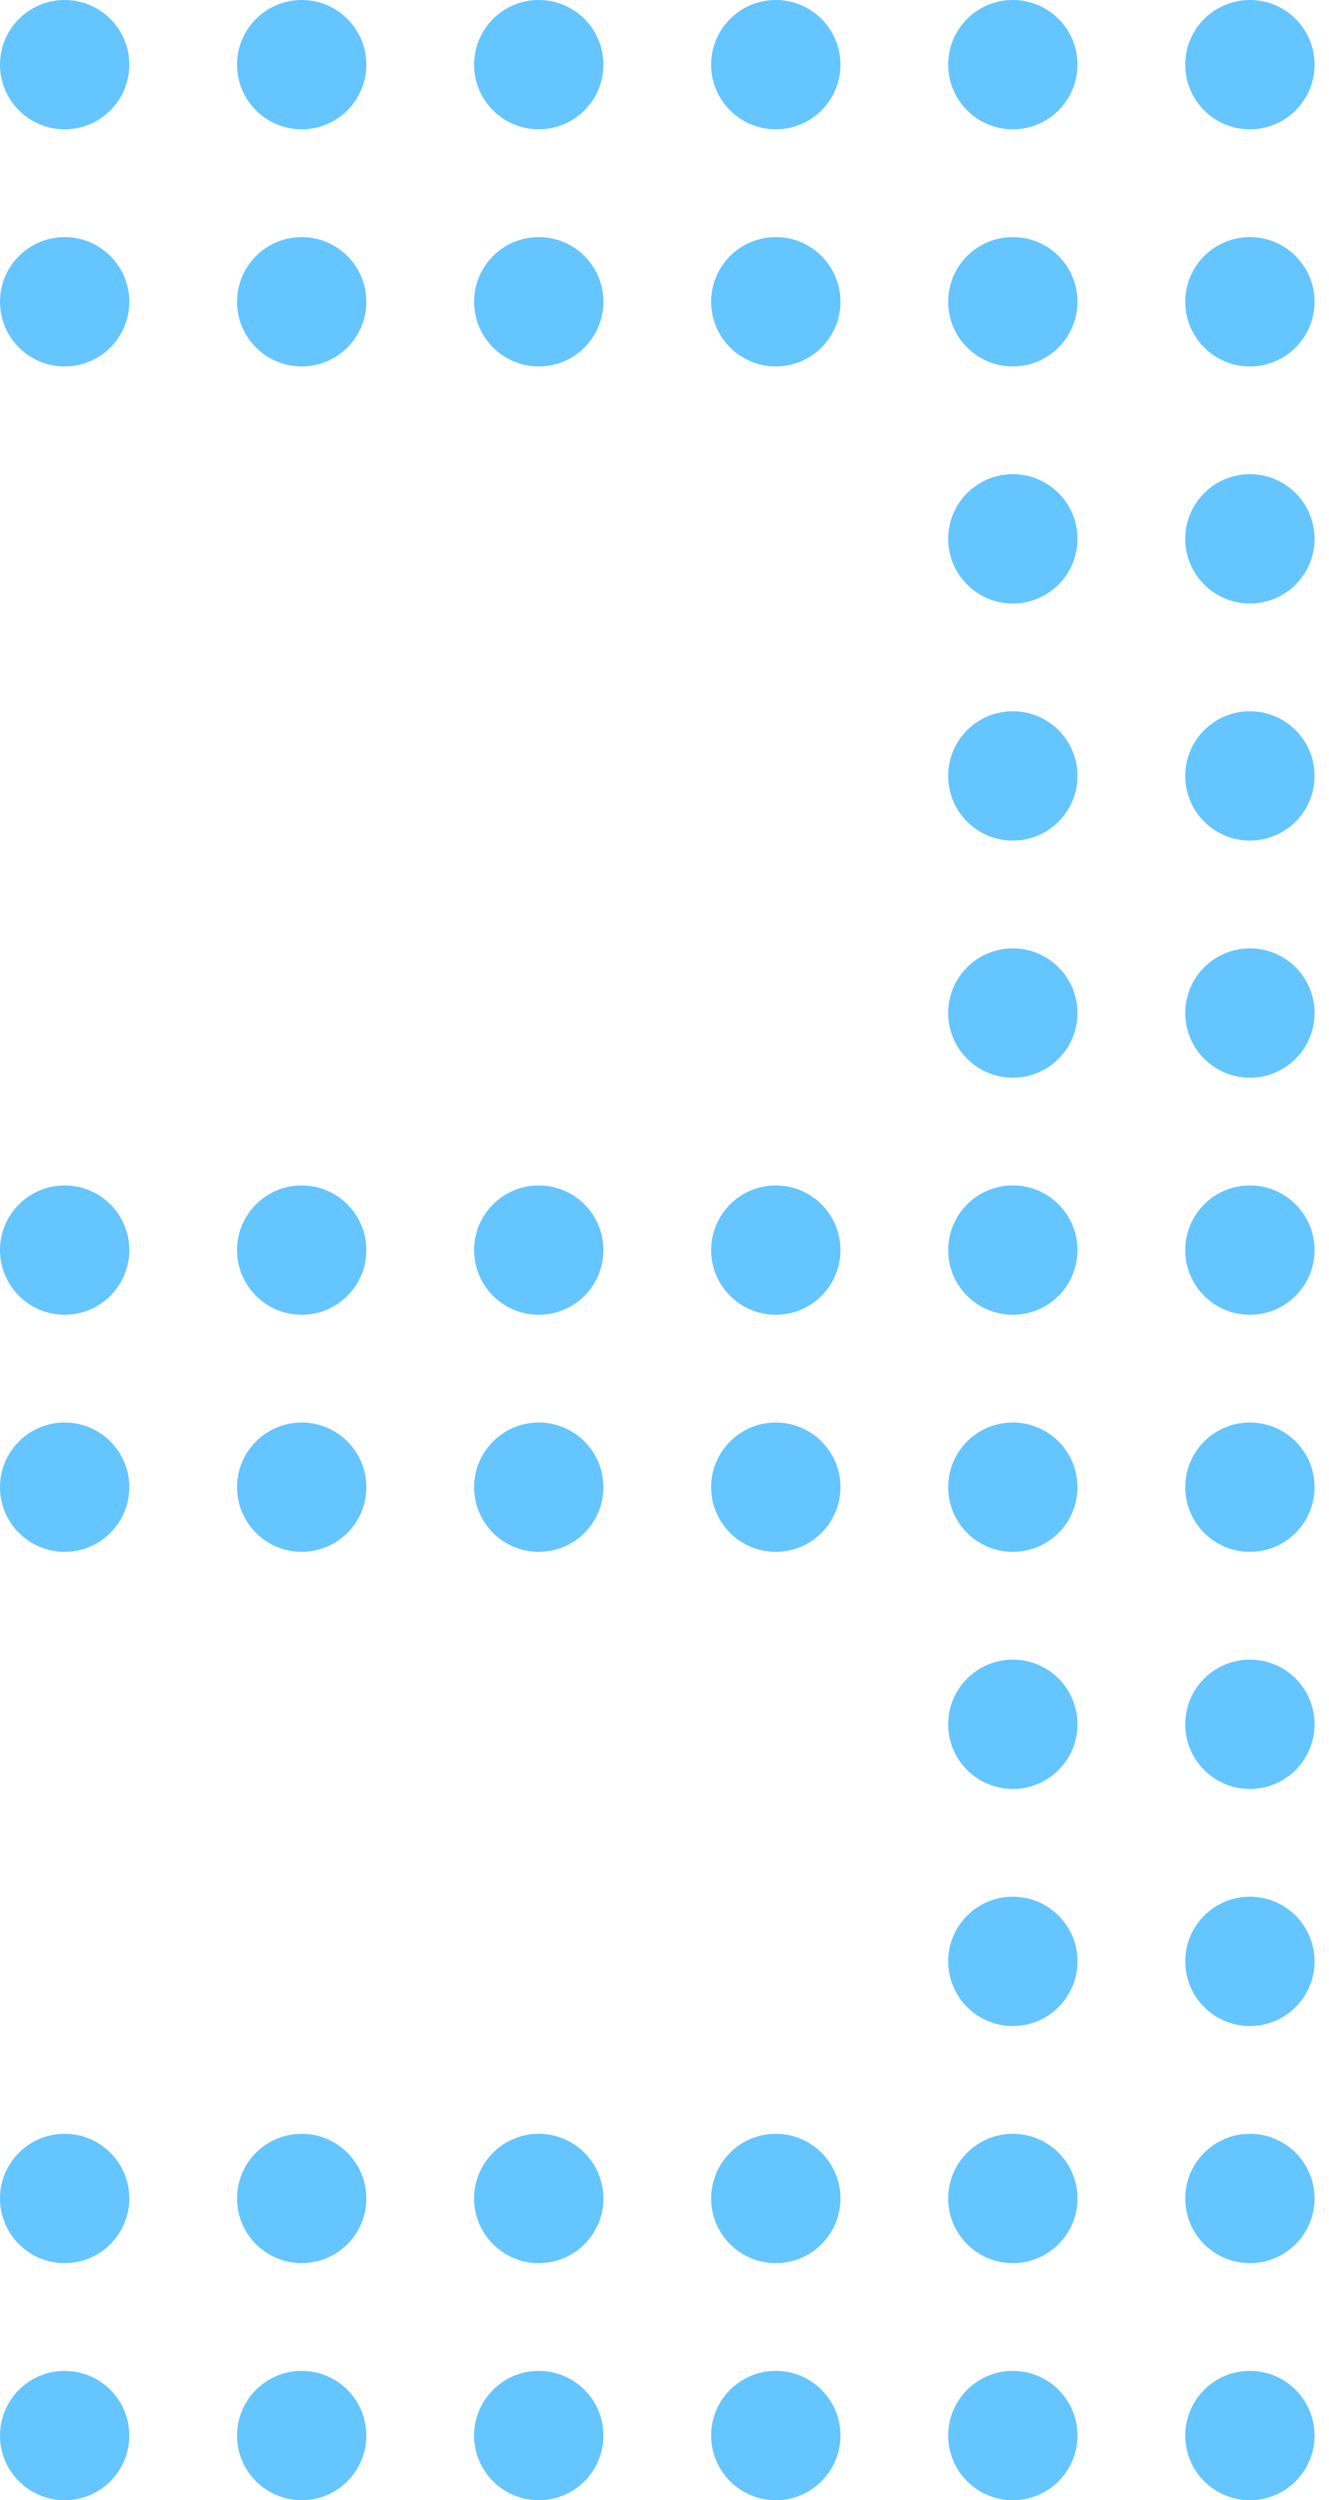 <svg width="42" height="79" viewBox="0 0 42 79" fill="none" xmlns="http://www.w3.org/2000/svg">
<circle cx="2.043" cy="2.043" r="2.043" fill="#64C5FF"/>
<circle cx="17.026" cy="2.043" r="2.043" fill="#64C5FF"/>
<circle cx="32.008" cy="2.043" r="2.043" fill="#64C5FF"/>
<circle cx="9.534" cy="2.043" r="2.043" fill="#64C5FF"/>
<circle cx="24.517" cy="2.043" r="2.043" fill="#64C5FF"/>
<circle cx="39.5" cy="2.043" r="2.043" fill="#64C5FF"/>
<circle cx="2.043" cy="9.535" r="2.043" fill="#64C5FF"/>
<circle cx="9.534" cy="9.535" r="2.043" fill="#64C5FF"/>
<circle cx="17.026" cy="9.535" r="2.043" fill="#64C5FF"/>
<circle cx="32.008" cy="9.535" r="2.043" fill="#64C5FF"/>
<circle cx="24.517" cy="9.535" r="2.043" fill="#64C5FF"/>
<circle cx="39.5" cy="9.535" r="2.043" fill="#64C5FF"/>
<circle cx="2.043" cy="39.5" r="2.043" fill="#64C5FF"/>
<circle cx="9.534" cy="39.5" r="2.043" fill="#64C5FF"/>
<circle cx="2.043" cy="46.991" r="2.043" fill="#64C5FF"/>
<circle cx="9.534" cy="46.991" r="2.043" fill="#64C5FF"/>
<circle cx="32.008" cy="54.483" r="2.043" fill="#64C5FF"/>
<circle cx="39.5" cy="54.483" r="2.043" fill="#64C5FF"/>
<circle cx="32.008" cy="61.974" r="2.043" fill="#64C5FF"/>
<circle cx="32.008" cy="32.009" r="2.043" fill="#64C5FF"/>
<circle cx="32.008" cy="17.026" r="2.043" fill="#64C5FF"/>
<circle cx="39.5" cy="61.974" r="2.043" fill="#64C5FF"/>
<circle cx="39.5" cy="32.009" r="2.043" fill="#64C5FF"/>
<circle cx="39.5" cy="17.026" r="2.043" fill="#64C5FF"/>
<circle cx="32.008" cy="39.5" r="2.043" fill="#64C5FF"/>
<circle cx="2.043" cy="69.466" r="2.043" fill="#64C5FF"/>
<circle cx="17.026" cy="39.5" r="2.043" fill="#64C5FF"/>
<circle cx="32.008" cy="24.517" r="2.043" fill="#64C5FF"/>
<circle cx="39.5" cy="39.5" r="2.043" fill="#64C5FF"/>
<circle cx="9.534" cy="69.466" r="2.043" fill="#64C5FF"/>
<circle cx="24.517" cy="39.5" r="2.043" fill="#64C5FF"/>
<circle cx="39.5" cy="24.517" r="2.043" fill="#64C5FF"/>
<circle cx="39.5" cy="46.991" r="2.043" fill="#64C5FF"/>
<circle cx="2.043" cy="76.957" r="2.043" fill="#64C5FF"/>
<circle cx="17.026" cy="46.991" r="2.043" fill="#64C5FF"/>
<circle cx="32.008" cy="46.991" r="2.043" fill="#64C5FF"/>
<circle cx="9.534" cy="76.957" r="2.043" fill="#64C5FF"/>
<circle cx="24.517" cy="46.991" r="2.043" fill="#64C5FF"/>
<circle cx="17.026" cy="69.466" r="2.043" fill="#64C5FF"/>
<circle cx="32.008" cy="69.466" r="2.043" fill="#64C5FF"/>
<circle cx="24.517" cy="69.466" r="2.043" fill="#64C5FF"/>
<circle cx="39.5" cy="69.466" r="2.043" fill="#64C5FF"/>
<circle cx="17.026" cy="76.957" r="2.043" fill="#64C5FF"/>
<circle cx="32.008" cy="76.957" r="2.043" fill="#64C5FF"/>
<circle cx="24.517" cy="76.957" r="2.043" fill="#64C5FF"/>
<circle cx="39.5" cy="76.957" r="2.043" fill="#64C5FF"/>
</svg>
